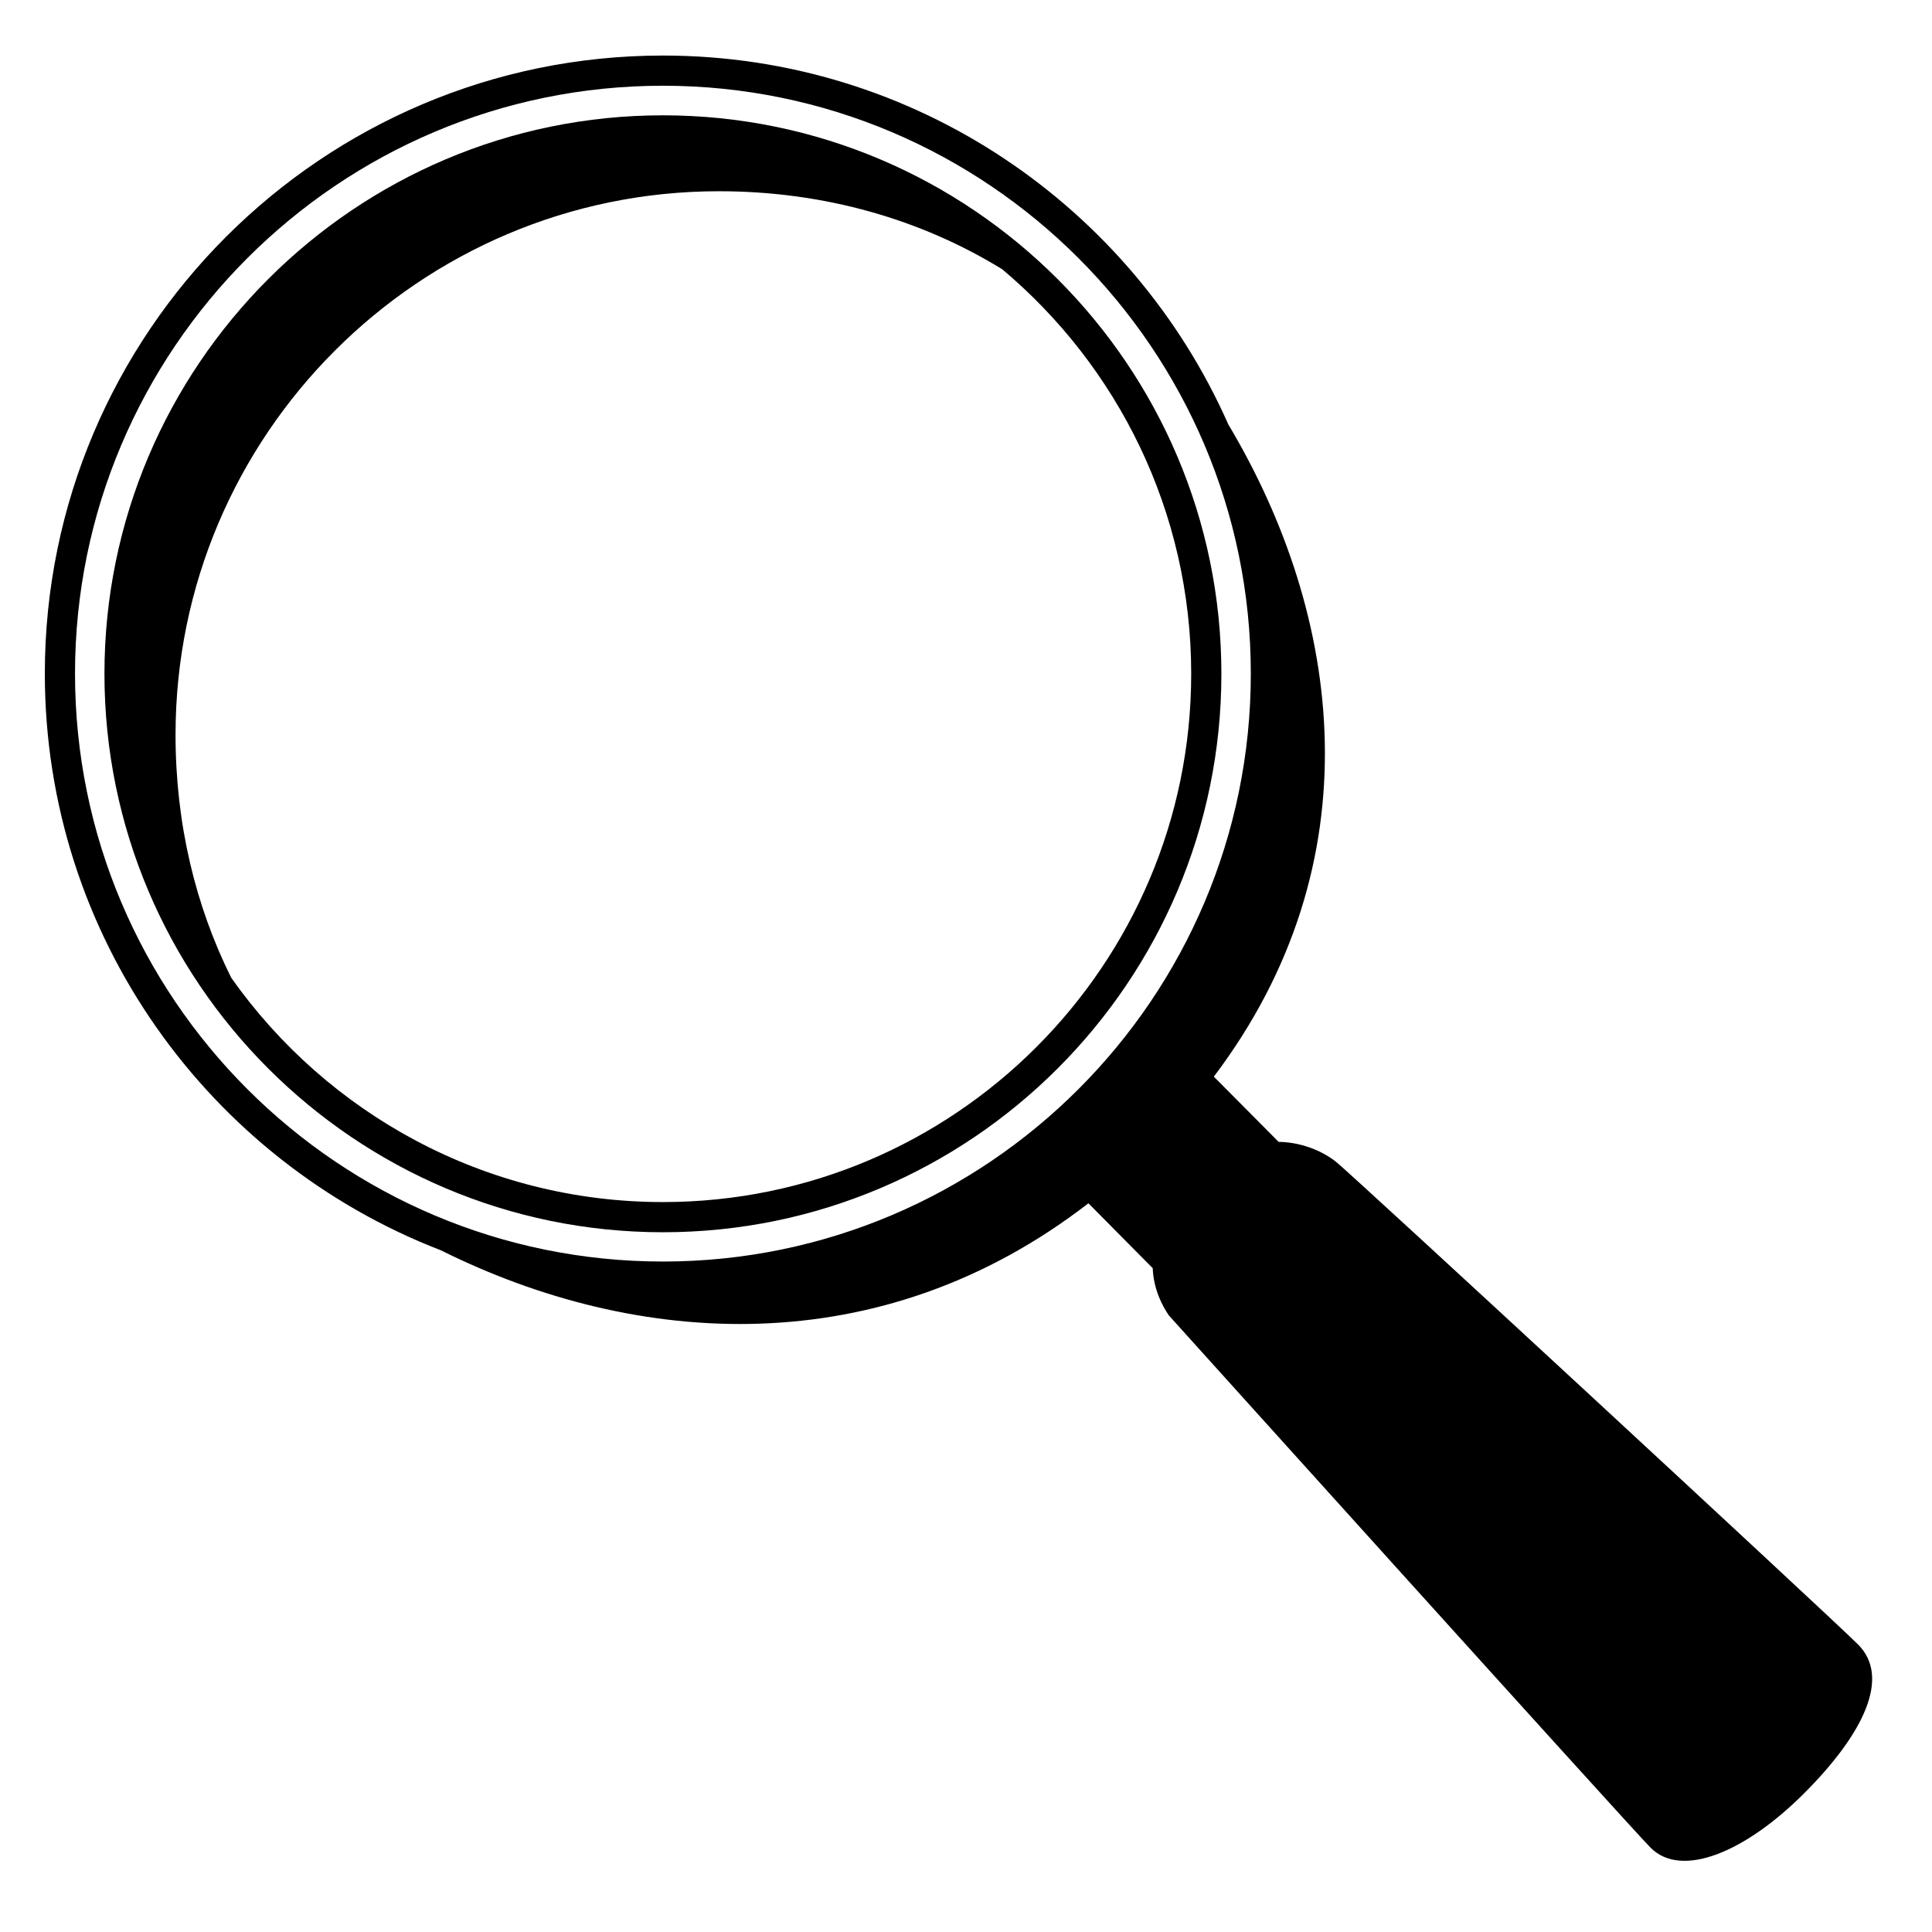<svg viewBox="0 0 128 128" xmlns="http://www.w3.org/2000/svg" xmlns:xlink="http://www.w3.org/1999/xlink">
  <g>
    <path d="M123.1,108.95c-1.79-1.79-33.47-31.09-34.6-31.99c-0.6-0.48-1.98-1.28-3.79-1.31l-4.29-4.32 c10.76-14.23,8.52-30.54,0.96-43.21C75.02,13.74,60.63,3.68,43.92,3.68c-22.58,0-40.95,18.37-40.95,40.95 c0,17.4,10.91,32.29,26.25,38.21c12.93,6.44,29.09,7.55,42.89-3.12l4.26,4.3c0.06,1.44,0.66,2.53,1.07,3.13 c0,0,30.53,33.87,31.92,35.27c2.05,2.05,6.26,0.3,10.16-3.6C123.42,114.92,125.3,111.15,123.1,108.95z M4.97,44.63 c0-21.48,17.47-38.95,38.95-38.95c21.48,0,38.95,17.47,38.95,38.95S65.4,83.58,43.92,83.58C22.44,83.58,4.97,66.11,4.97,44.63z"/>
    <path d="M43.92,7.64c-20.4,0-37,16.6-37,37c0,20.4,16.6,37,37,37c20.4,0,37-16.6,37-37C80.92,24.24,64.32,7.64,43.92,7.64z M43.92,79.64c-11.81,0-22.26-5.88-28.6-14.86c-2.37-4.76-3.69-10.21-3.69-16.1c0-19.85,16.15-36.01,36-36.01 c7.02,0,13.42,1.88,18.77,5.17c7.65,6.43,12.52,16.05,12.52,26.8C78.92,63.94,63.22,79.64,43.92,79.64z"/>
  </g>
</svg>